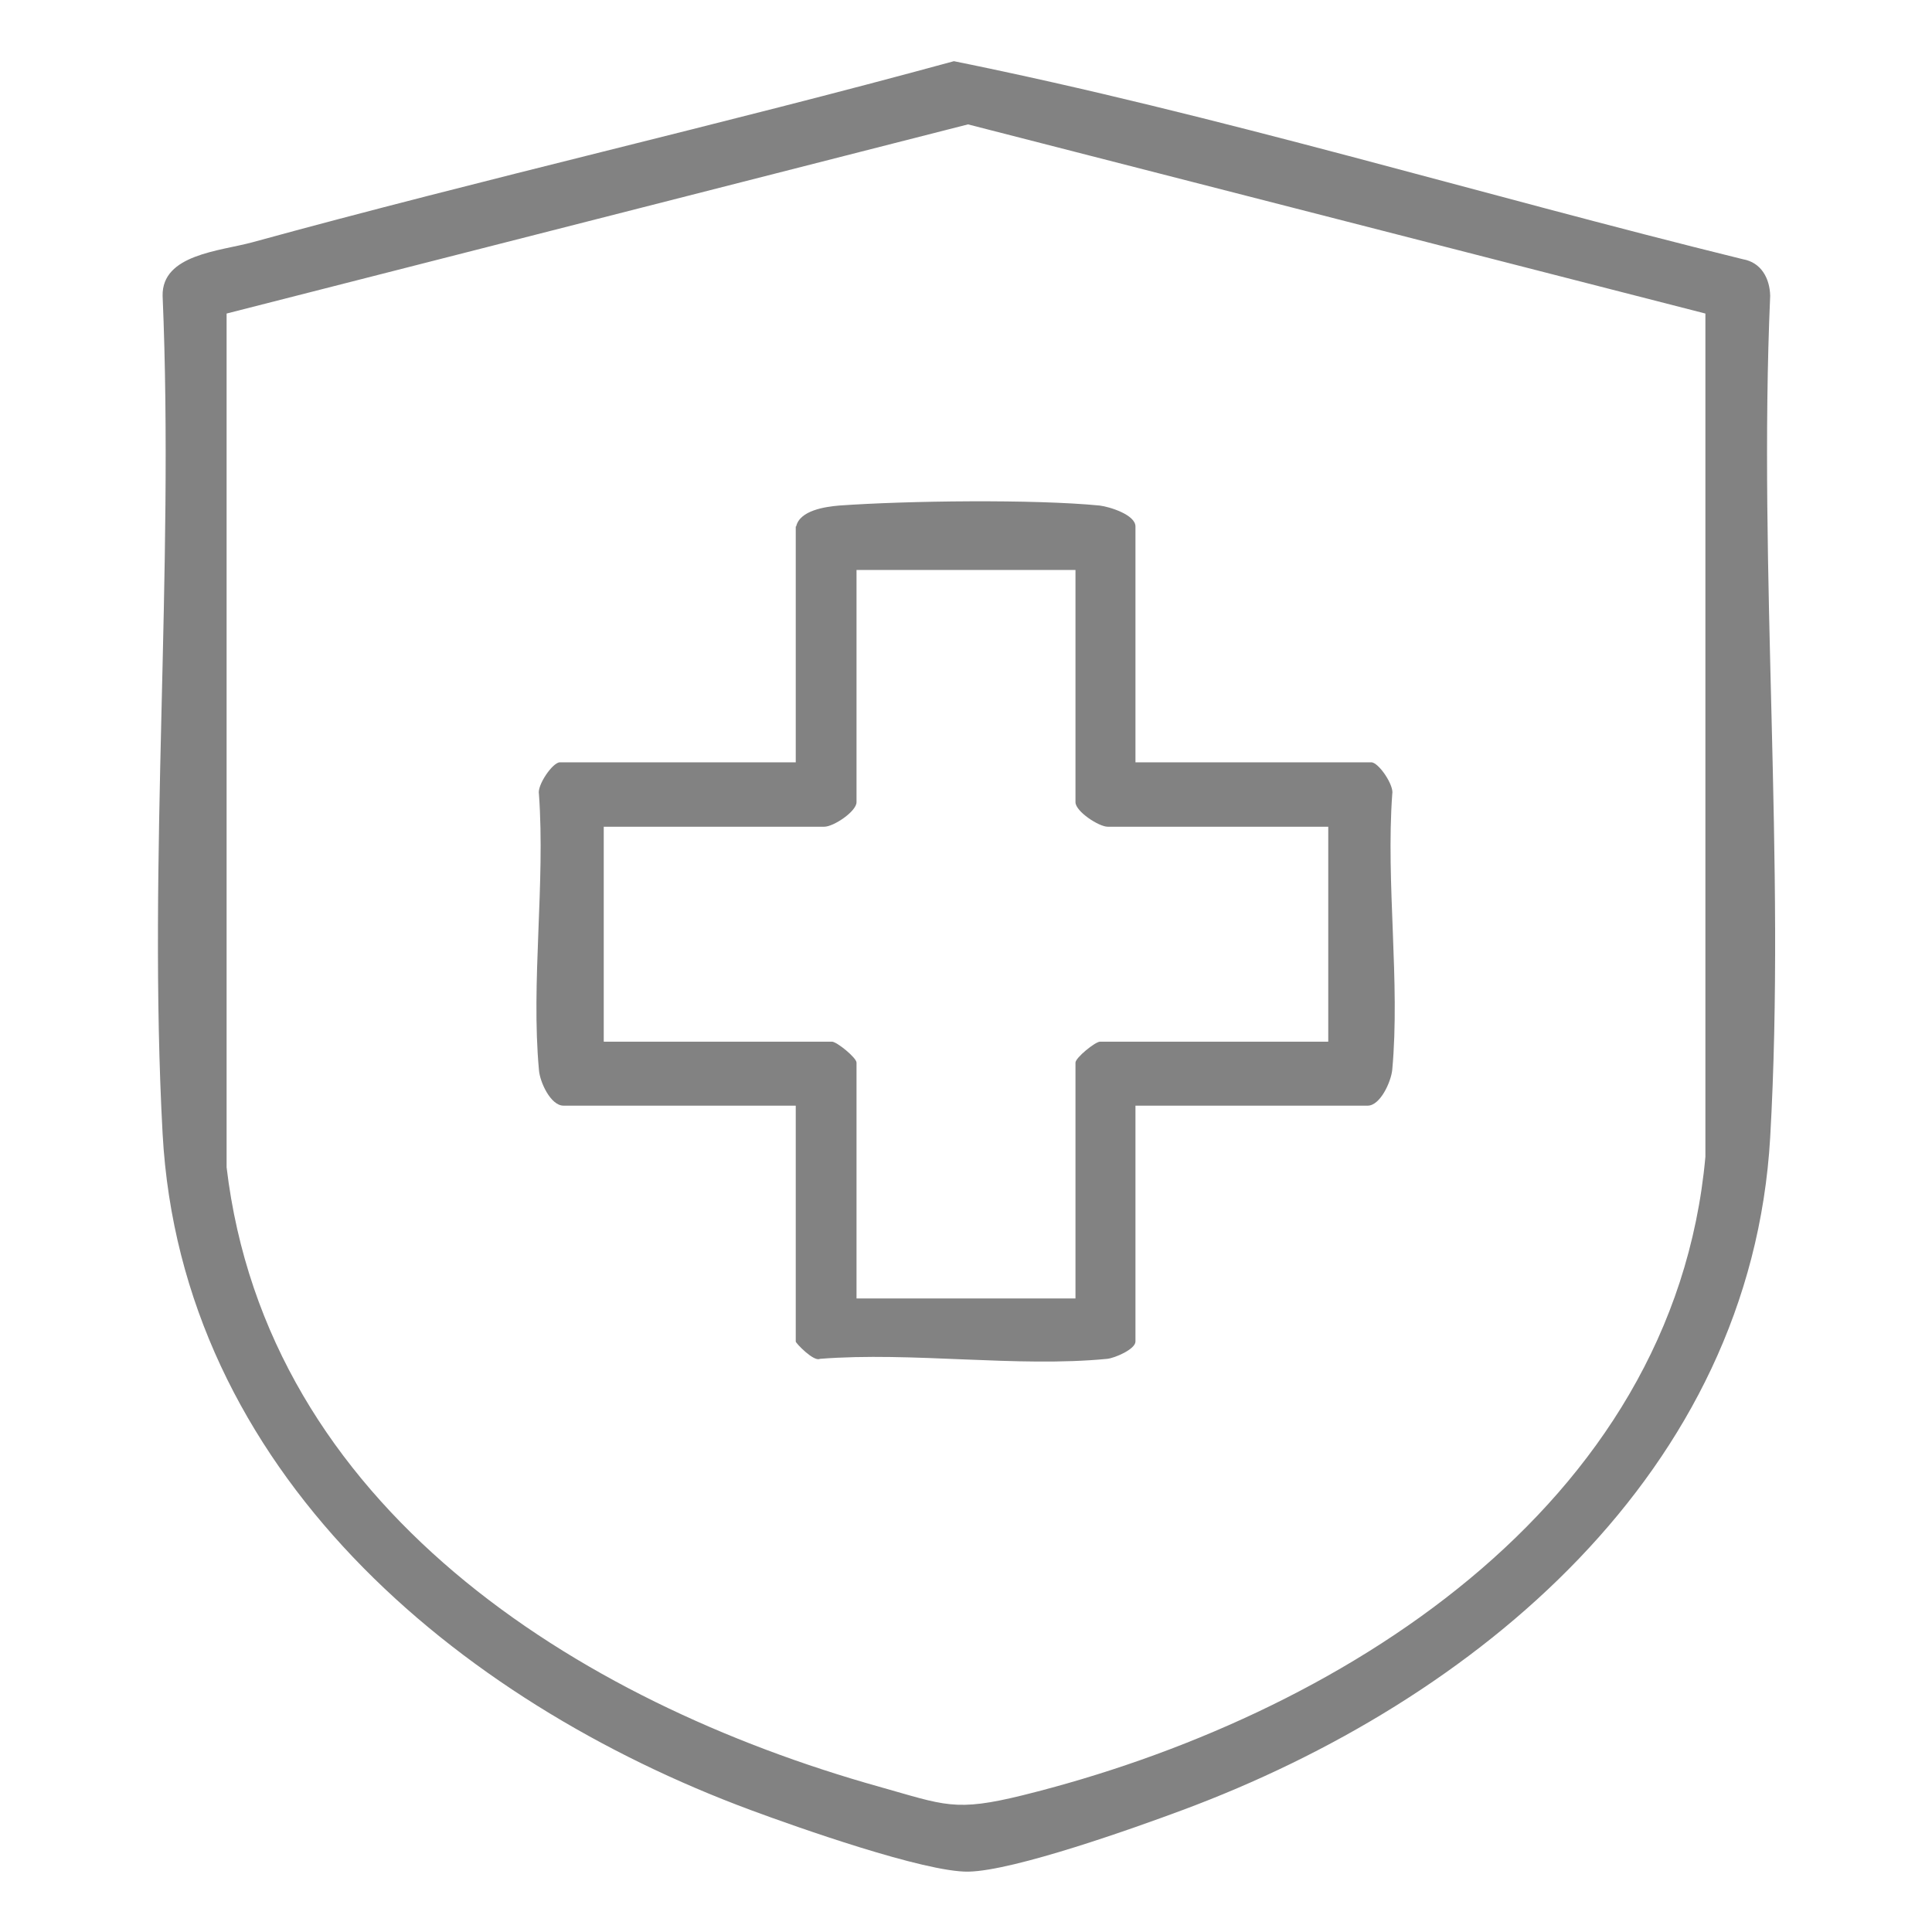 <svg width="66" height="66" viewBox="0 0 66 66" fill="none" xmlns="http://www.w3.org/2000/svg">
<path d="M32.587 2.09C41.621 3.919 50.545 6.641 59.538 8.855C60.17 8.965 60.459 9.515 60.472 10.106C60.06 19.552 61.009 29.453 60.472 38.858C59.812 50.297 50.421 58.108 40.398 61.834C38.775 62.439 34.65 63.91 33.083 63.938C31.598 63.965 27.198 62.411 25.644 61.834C15.565 58.094 6.188 50.229 5.555 38.734C5.046 29.356 5.954 19.525 5.555 10.106C5.528 8.69 7.508 8.58 8.621 8.277C16.582 6.091 24.64 4.262 32.587 2.09ZM58.259 10.711L33.069 4.249L7.741 10.711V39.875C9.116 51.466 19.69 58.135 30.03 61.036C32.285 61.669 32.615 61.903 34.953 61.325C45.65 58.671 57.172 51.535 58.259 39.517V10.711Z" fill="#828282"/>
<path d="M27.198 17.985C27.321 17.435 28.188 17.311 28.669 17.27C30.979 17.105 35.31 17.05 37.565 17.27C37.909 17.311 38.789 17.586 38.789 17.985V26.042H46.846C47.094 26.042 47.63 26.826 47.561 27.129C47.341 30.167 47.836 33.564 47.561 36.547C47.52 36.96 47.149 37.771 46.723 37.771H38.789V45.829C38.789 46.09 38.088 46.392 37.826 46.42C34.746 46.722 31.158 46.172 28.009 46.42C27.803 46.53 27.184 45.884 27.184 45.829V37.771H19.25C18.81 37.771 18.439 36.96 18.411 36.547C18.136 33.564 18.631 30.167 18.411 27.129C18.343 26.826 18.879 26.042 19.126 26.042H27.184V17.985H27.198ZM36.74 19.47H29.26V27.404C29.26 27.72 28.476 28.242 28.16 28.242H20.625V35.585H28.421C28.586 35.585 29.26 36.135 29.26 36.3V44.357H36.74V36.3C36.74 36.135 37.414 35.585 37.579 35.585H45.375V28.242H37.84C37.538 28.242 36.74 27.72 36.74 27.404V19.47Z" fill="#828282"/>
</svg>
